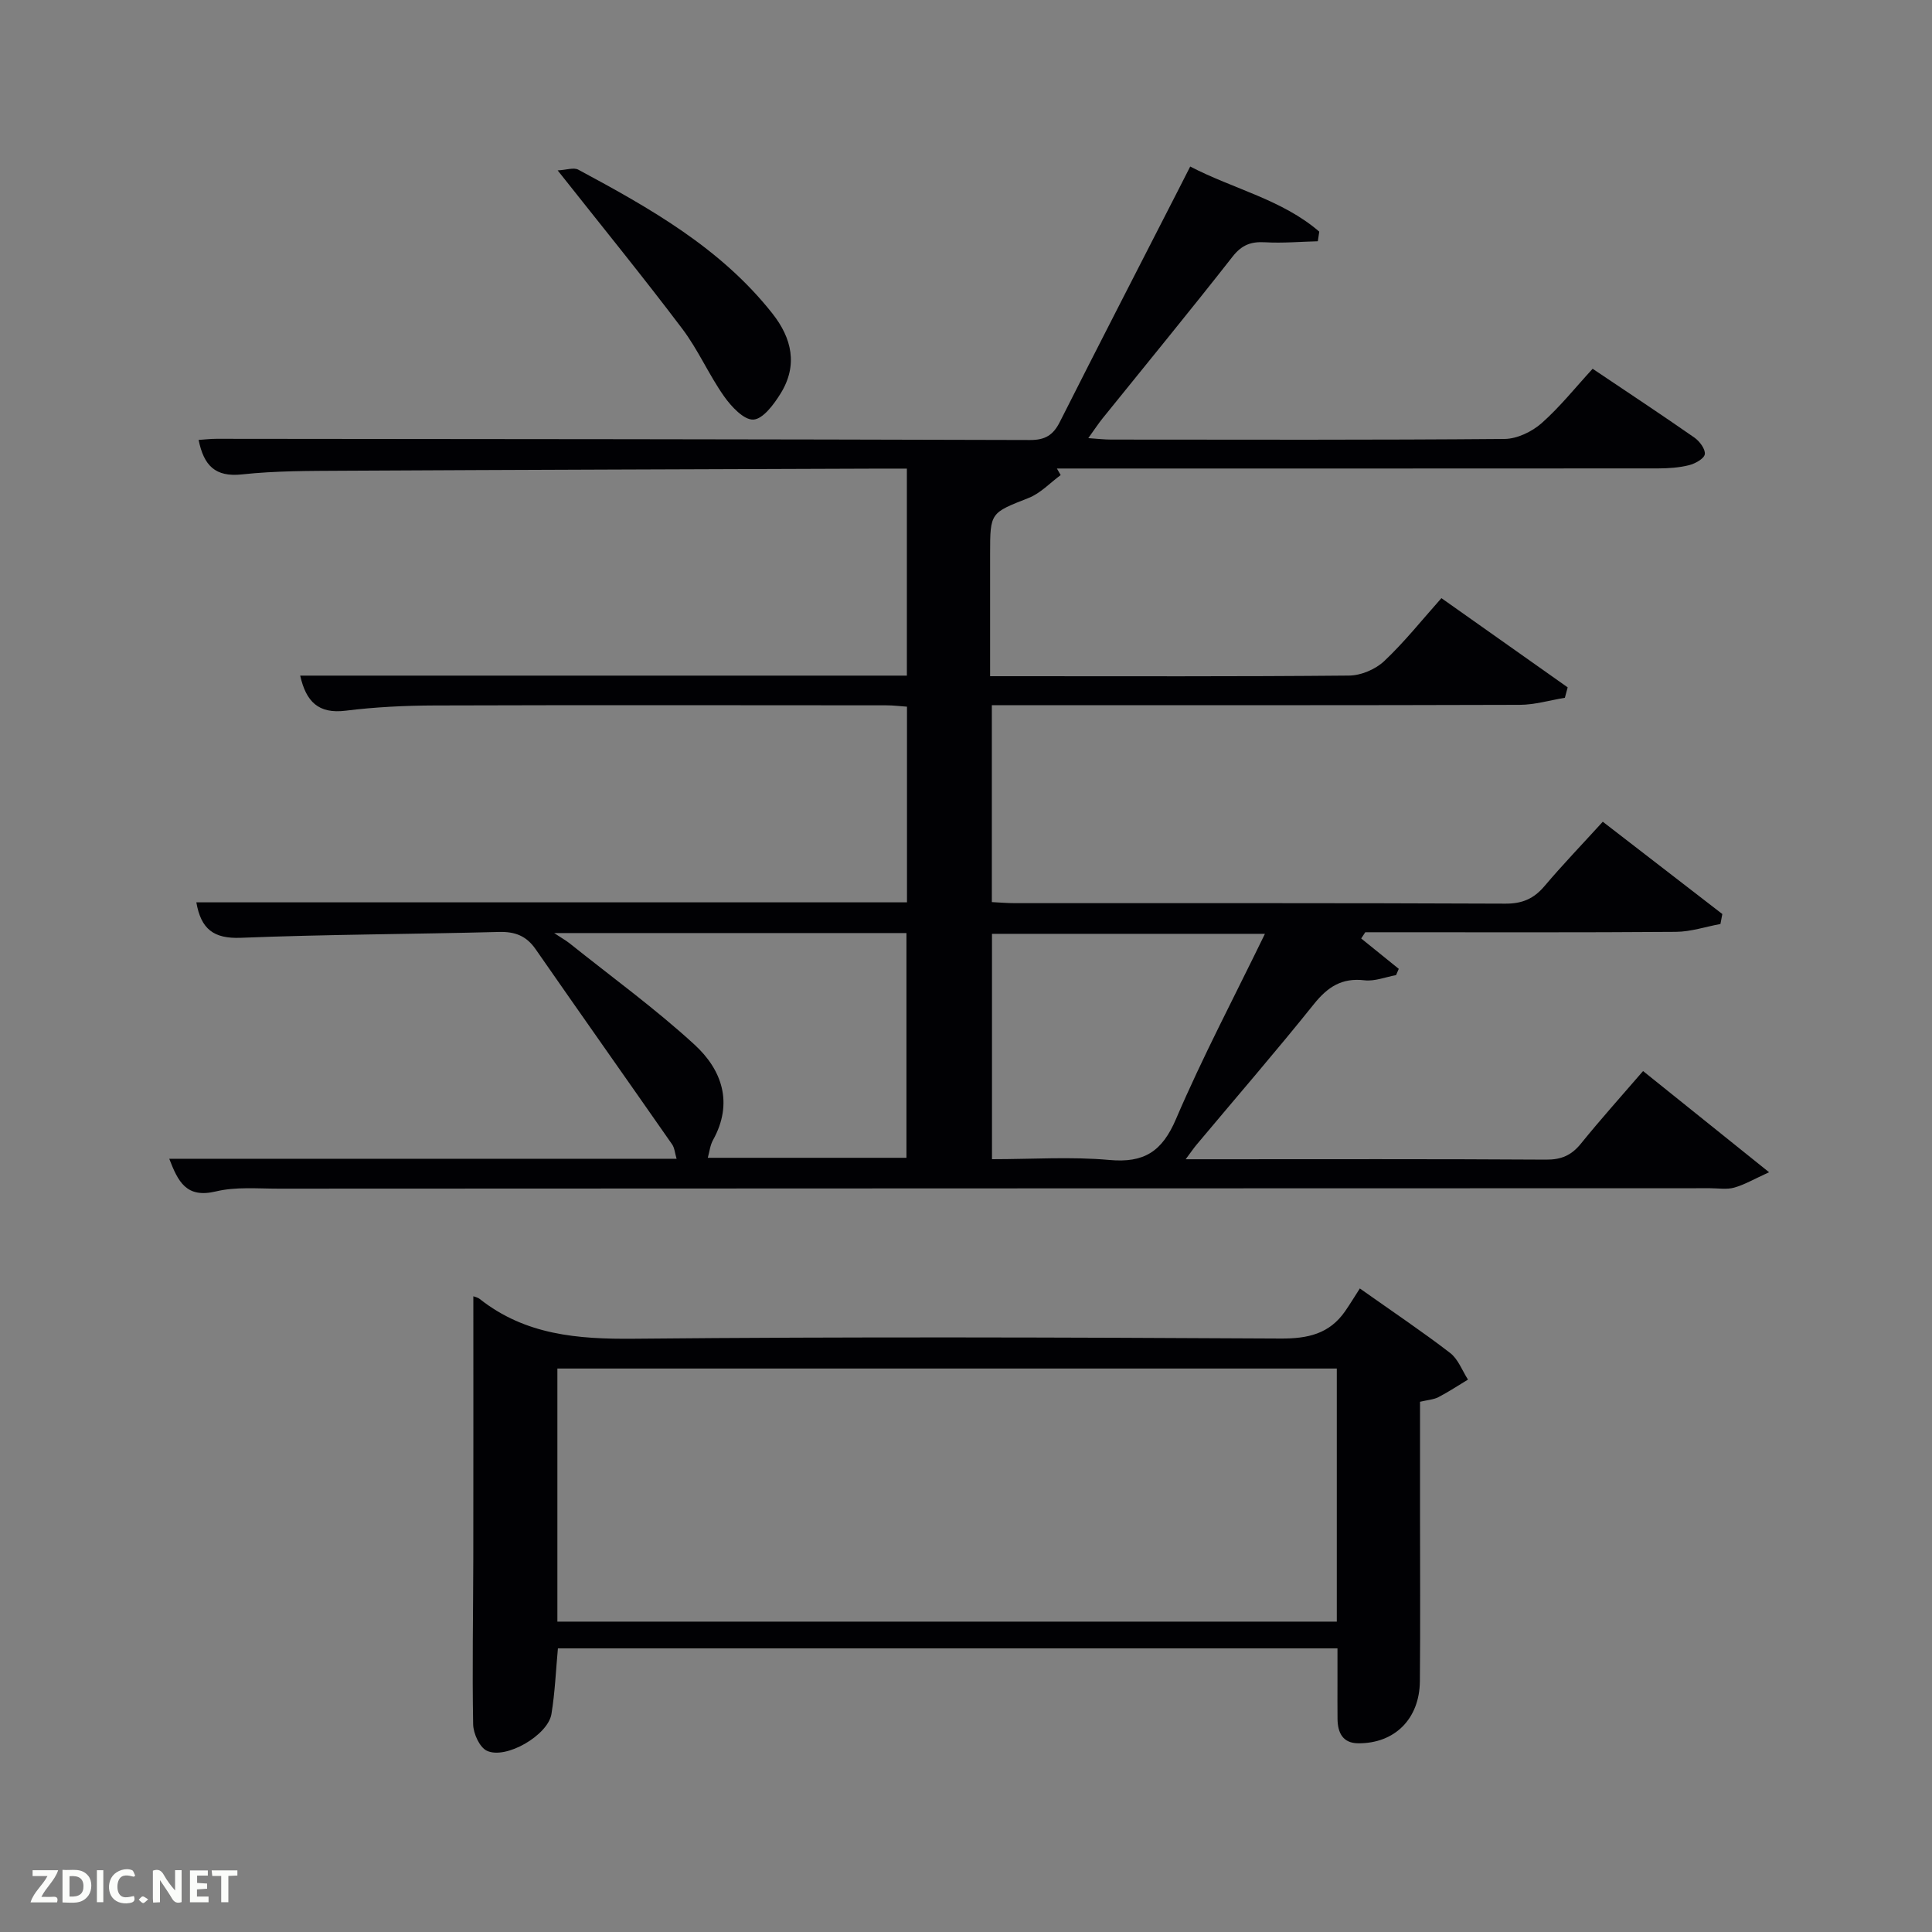 <svg enable-background="new 0 0 400 400" viewBox="0 0 400 400" xmlns="http://www.w3.org/2000/svg"><rect x="0" y="0" width="400" height="400" fill="#808080" stroke="none"/><path d="m329.74 76.35c7.59 5.1 14.39 9.59 21.07 14.25 1.07.75 2.3 2.39 2.15 3.44-.13.92-1.99 1.95-3.26 2.27-2.06.52-4.26.66-6.4.67-41.5.03-82.99.02-124.48.02.26.45.52.91.78 1.36-2.19 1.61-4.16 3.75-6.6 4.72-7.94 3.14-8.01 2.97-8.01 11.59v25.33h4.84c23.16 0 46.33.09 69.49-.13 2.47-.02 5.47-1.3 7.27-3 4.22-3.98 7.86-8.57 11.84-13.03 9.55 6.75 17.84 12.61 26.14 18.47-.19.72-.39 1.44-.58 2.16-3.12.51-6.24 1.45-9.36 1.46-34.49.11-68.99.07-103.48.07-1.82 0-3.63 0-5.8 0v40.77c1.62.08 3.23.22 4.84.22 33.83.01 67.66-.05 101.48.1 3.52.02 5.9-1.03 8.11-3.64 3.75-4.43 7.78-8.62 12.06-13.32 8.39 6.47 16.57 12.79 24.75 19.11-.13.69-.26 1.37-.39 2.06-3.08.57-6.15 1.61-9.23 1.63-19.83.15-39.66.08-59.49.08-1.6 0-3.21 0-4.81 0-.28.43-.57.86-.85 1.29 2.59 2.1 5.18 4.19 7.78 6.29-.19.43-.37.87-.56 1.3-2.18.39-4.43 1.32-6.53 1.07-4.69-.55-7.62 1.36-10.48 4.93-7.91 9.87-16.2 19.44-24.32 29.14-.59.71-1.11 1.48-2.23 2.98h5.14c23.16 0 46.33-.07 69.49.08 3.15.02 5.25-.9 7.2-3.31 4.07-5.03 8.4-9.85 12.87-15.03 8.47 6.8 16.71 13.41 26.09 20.95-3.08 1.4-5.06 2.57-7.21 3.18-1.55.44-3.31.13-4.97.13-98.82.02-197.64.04-296.45.09-4.33 0-8.82-.42-12.94.57-6.14 1.47-7.83-2.03-9.66-6.76h105.04c-.36-1.21-.42-2.25-.92-2.97-9.4-13.49-18.9-26.93-28.28-40.44-1.92-2.76-4.27-3.64-7.59-3.55-17.81.47-35.63.5-53.42 1.21-5.65.23-8.26-1.81-9.22-7.34h147.13c0-13.57 0-26.84 0-40.51-1.44-.1-2.87-.28-4.3-.28-31.16-.02-62.32-.07-93.49.03-6.14.02-12.33.32-18.42 1.08-5.65.7-8.2-1.87-9.42-7.26h125.61c0-14.27 0-28.2 0-42.86-1.75 0-3.5-.01-5.26 0-37.16.14-74.31.24-111.47.44-6.98.04-14.01.01-20.93.76-5.56.6-7.9-1.84-8.98-7.14 1.27-.08 2.48-.23 3.69-.23 56.16.05 112.31.08 168.47.25 3.12.01 4.78-1.03 6.14-3.73 8.02-15.89 16.18-31.72 24.29-47.57.82-1.61 1.64-3.22 2.71-5.32 9.03 4.69 19.04 6.84 26.72 13.48-.1.66-.2 1.33-.3 1.99-3.64.09-7.29.42-10.9.21-2.91-.17-4.82.52-6.74 2.96-8.83 11.27-17.92 22.33-26.91 33.48-.92 1.14-1.72 2.38-2.97 4.11 1.92.13 3.3.3 4.69.3 27.16.02 54.33.1 81.49-.13 2.6-.02 5.67-1.5 7.67-3.26 3.84-3.4 7.07-7.48 10.57-11.27zm-215.01 116.83c1.82 1.2 2.54 1.6 3.18 2.11 8.67 6.94 17.7 13.49 25.87 20.98 5.69 5.22 8.11 12.09 3.83 19.79-.59 1.07-.72 2.4-1.07 3.65h41.13c0-15.67 0-31.05 0-46.53-24.1 0-47.84 0-72.94 0zm147.16.16c-19.28 0-37.94 0-56.51 0v46.66c8.36 0 16.39-.56 24.31.16 7.2.65 10.91-1.75 13.78-8.46 5.53-12.91 12.11-25.36 18.42-38.36z" fill="#010104"/><path d="m98 268.38c.19.08.87.2 1.35.58 9.43 7.44 20.26 8.32 31.89 8.21 44.63-.43 89.27-.28 133.91-.04 5.62.03 10.08-.96 13.34-5.65 1.05-1.52 2.01-3.1 3.05-4.72 7.11 5.03 13.05 9.01 18.7 13.36 1.66 1.28 2.49 3.64 3.69 5.51-2.04 1.23-4.03 2.55-6.13 3.64-1 .51-2.23.58-3.8.95v22.38c0 11.83.08 23.65-.03 35.48-.07 7.8-5.22 12.91-12.78 12.85-3.19-.03-4.23-2.18-4.27-5.02-.03-2.5-.01-4.99-.01-7.49 0-2.29 0-4.58 0-7.14-53.92 0-107.49 0-161.4 0-.42 4.48-.6 9.08-1.34 13.59-.71 4.38-9.44 9.48-13.38 7.6-1.51-.72-2.8-3.58-2.83-5.48-.21-11.49.01-22.98.03-34.47.03-17.97.01-35.93.01-54.14zm178.77 14.96c-54.08 0-107.78 0-161.37 0v52.4h161.37c0-17.51 0-34.77 0-52.4z" fill="#010104"/><path d="m115.46 35.28c1.8-.09 3.33-.66 4.27-.15 14.83 7.97 29.49 16.22 40.18 29.77 4.07 5.15 5.31 10.76 1.7 16.58-1.38 2.23-3.63 5.28-5.63 5.39-1.97.11-4.58-2.7-6.08-4.83-3.15-4.47-5.36-9.63-8.65-13.98-8.11-10.74-16.62-21.19-25.79-32.78z" fill="#010104"/><g fill="#fbfcfa"><path d="m37.59 393.81c-.92.31-1.52.05-2-.78-.7-1.2-1.52-2.34-2.47-3.78v4.59c-.55.03-.95.05-1.41.07-.03-.37-.06-.64-.06-.91 0-1.91 0-3.81 0-5.7 1.13-.41 1.77-.03 2.29.91.62 1.11 1.38 2.14 2.31 3.19v-4.2h1.35v6.61z"/><path d="m12.94 393.88v-6.75c1.9.19 3.93-.54 5.37 1.29.8 1.01.78 2.88.03 3.97-1.37 1.97-3.4 1.51-5.4 1.49m1.45-1.22c2.04.12 2.92-.58 2.89-2.21-.03-1.51-.98-2.19-2.89-2z"/><path d="m11.81 393.87h-5.49c.68-2.18 2.47-3.48 3.51-5.45h-3.08v-1.21h5.29c-.71 2.13-2.44 3.48-3.47 5.51.86 0 1.63.04 2.39-.01.79-.05 1.14.21.85 1.16"/><path d="m39.33 393.86v-6.61h3.7v1.07h-2.22v1.52c.68.04 1.34.09 2.07.13v1.07c-.72.05-1.38.09-2.1.14v1.48h2.4v1.19h-3.85z"/><path d="m27.71 388.56c-1.15-.3-2.46-.61-3.1.64-.37.73-.41 1.93-.06 2.67.63 1.35 1.99.93 3.17.68.35.94-.01 1.32-.93 1.46-1.62.25-3.05-.27-3.76-1.48-.72-1.24-.6-3.03.31-4.17.88-1.11 2.71-1.7 4-1.16.32.13.44.74.65 1.12-.1.08-.19.16-.28.24"/><path d="m49.15 387.24v1.07c-.59.02-1.17.05-1.87.08v5.44h-1.48v-5.44h-1.85c-.05-.4-.08-.73-.13-1.15z"/><path d="m20.06 387.21h1.33v6.62h-1.33z"/><path d="m30.68 393.25c-.49.38-.8.79-1.05.76-.32-.05-.6-.45-.9-.7.26-.24.51-.64.8-.67.29-.04.62.3 1.15.61"/></g></svg>